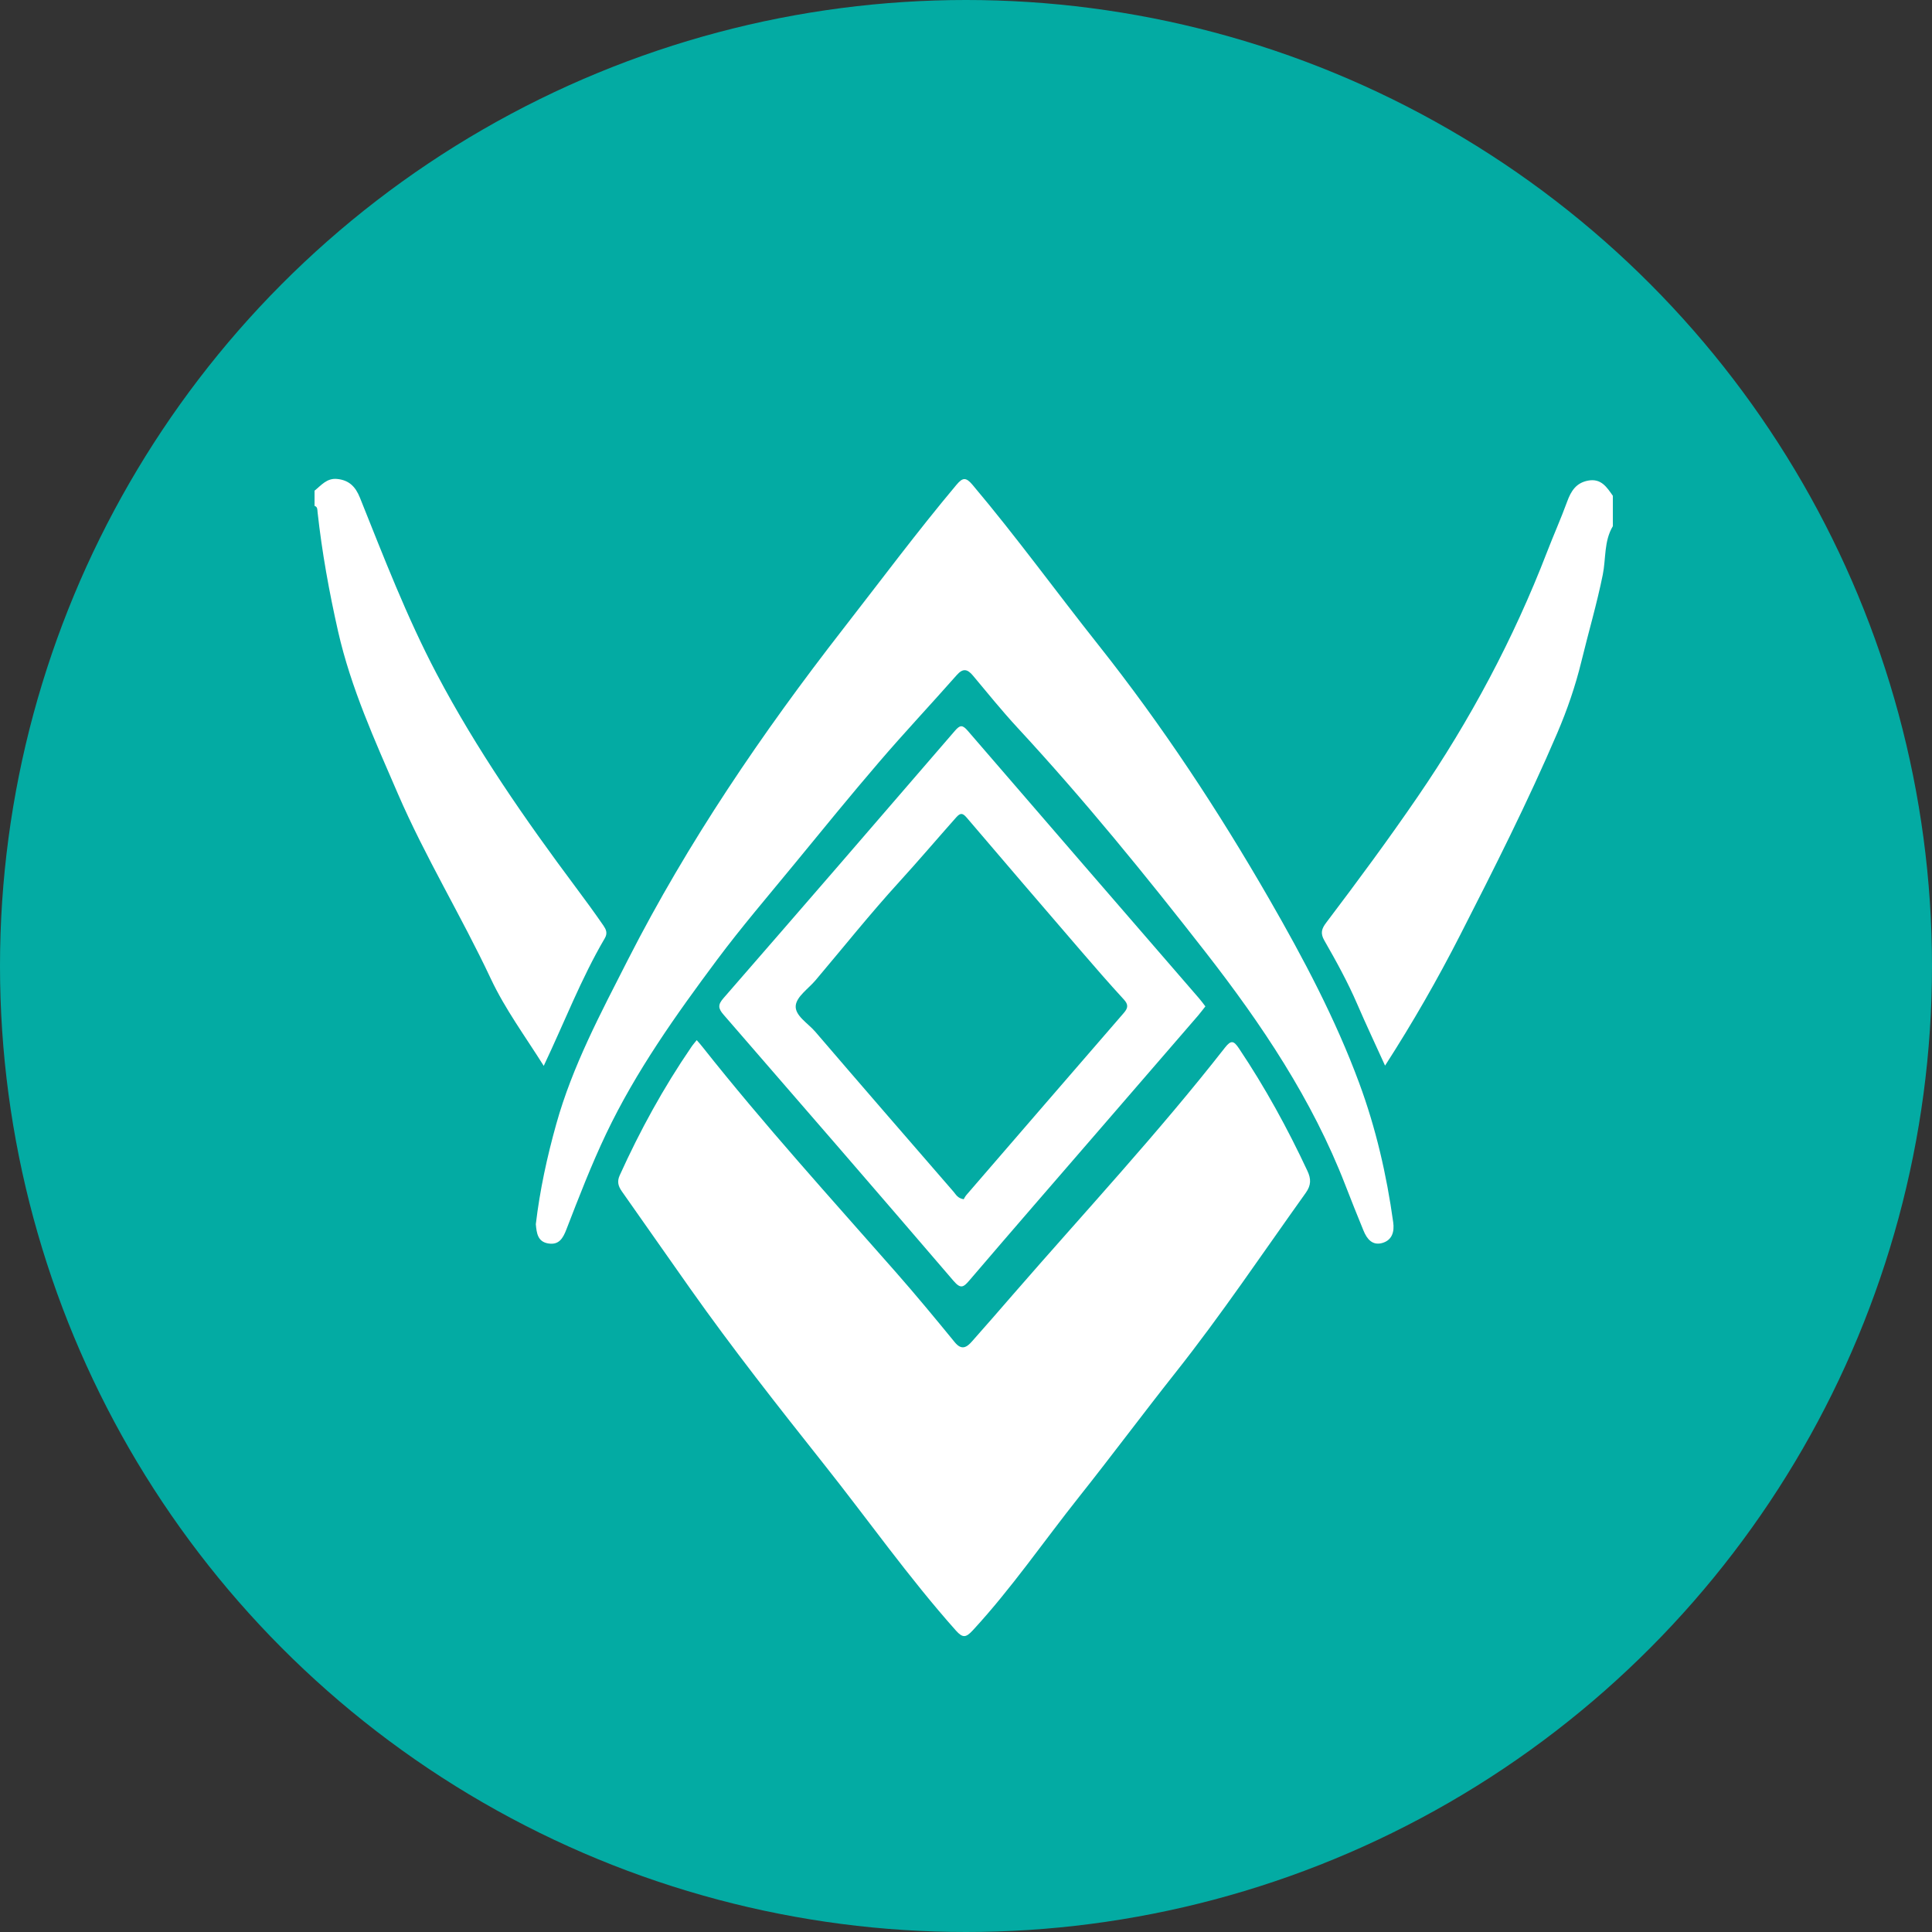 <?xml version="1.0" encoding="utf-8"?>
<!-- Generator: Adobe Illustrator 25.2.3, SVG Export Plug-In . SVG Version: 6.00 Build 0)  -->
<svg version="1.1" id="Layer_1" xmlns="http://www.w3.org/2000/svg" xmlns:xlink="http://www.w3.org/1999/xlink" x="0px" y="0px"
	 viewBox="0 0 32 32" style="enable-background:new 0 0 32 32;" xml:space="preserve">
<rect x="0" y="0" width="32" height="32" fill="#333333" stroke="none"/>
<style type="text/css">
	.st0{fill-rule:evenodd;clip-rule:evenodd;fill:#03ABA3;}
	.st1{fill:#FFFFFF;}
</style>
<g>
	<circle class="st0" cx="16" cy="16" r="16"/>
	<g>
		<path class="st1" d="M26.714,8.715c-0.149,0.248-0.113,0.536-0.167,0.804c-0.098,0.485-0.238,0.957-0.354,1.436
			c-0.1,0.41-0.235,0.801-0.399,1.185c-0.488,1.14-1.046,2.245-1.61,3.349c-0.375,0.734-0.782,1.445-1.243,2.161
			c-0.161-0.354-0.315-0.681-0.458-1.012c-0.158-0.367-0.35-0.716-0.548-1.061c-0.069-0.12-0.045-0.195,0.032-0.296
			c0.519-0.686,1.03-1.377,1.516-2.087c0.868-1.268,1.587-2.615,2.14-4.049c0.108-0.28,0.231-0.555,0.334-0.837
			c0.064-0.176,0.15-0.312,0.349-0.348c0.215-0.039,0.308,0.11,0.408,0.252C26.714,8.379,26.714,8.547,26.714,8.715z"/>
		<path class="st1" d="M5.21,8.127c0.111-0.088,0.201-0.21,0.372-0.194c0.2,0.019,0.306,0.128,0.379,0.309
			c0.395,0.985,0.775,1.976,1.271,2.918c0.661,1.254,1.465,2.412,2.311,3.545c0.154,0.206,0.306,0.414,0.452,0.626
			c0.04,0.059,0.074,0.122,0.022,0.21c-0.391,0.666-0.667,1.388-1.011,2.113c-0.307-0.489-0.639-0.938-0.876-1.442
			c-0.487-1.037-1.087-2.016-1.542-3.07C6.209,12.265,5.814,11.4,5.6,10.459C5.452,9.804,5.333,9.148,5.26,8.483
			C5.255,8.443,5.263,8.396,5.21,8.379C5.21,8.295,5.21,8.211,5.21,8.127z"/>
		<path class="st1" d="M11.54,17.228c0.039,0.045,0.067,0.075,0.092,0.108c1.021,1.29,2.126,2.507,3.211,3.741
			c0.332,0.378,0.653,0.766,0.971,1.155c0.115,0.141,0.201,0.082,0.287-0.016c0.228-0.256,0.452-0.515,0.677-0.774
			c1.179-1.357,2.404-2.674,3.512-4.091c0.101-0.129,0.146-0.113,0.231,0.014c0.433,0.646,0.805,1.325,1.134,2.029
			c0.062,0.132,0.063,0.237-0.028,0.364c-0.713,0.997-1.396,2.016-2.157,2.977c-0.54,0.682-1.058,1.379-1.599,2.06
			c-0.585,0.736-1.118,1.515-1.758,2.208c-0.114,0.123-0.167,0.131-0.281,0.003c-0.782-0.878-1.459-1.84-2.189-2.759
			c-0.756-0.953-1.509-1.909-2.211-2.903c-0.379-0.536-0.754-1.075-1.132-1.611c-0.06-0.086-0.083-0.162-0.035-0.267
			c0.335-0.74,0.724-1.45,1.183-2.12C11.474,17.306,11.505,17.272,11.54,17.228z"/>
		<path class="st1" d="M8.875,20.276c0.066-0.561,0.186-1.114,0.339-1.66c0.269-0.962,0.737-1.837,1.187-2.721
			c0.995-1.951,2.22-3.751,3.562-5.476c0.622-0.799,1.227-1.612,1.878-2.388c0.101-0.12,0.155-0.133,0.265-0.003
			c0.727,0.861,1.388,1.774,2.088,2.656c1.054,1.329,1.986,2.744,2.83,4.21c0.563,0.978,1.096,1.983,1.489,3.046
			c0.275,0.744,0.454,1.519,0.563,2.306c0.021,0.152-0.016,0.291-0.175,0.34c-0.168,0.051-0.26-0.063-0.317-0.203
			c-0.103-0.252-0.205-0.505-0.303-0.759c-0.548-1.414-1.383-2.658-2.307-3.845c-0.997-1.279-2.02-2.537-3.123-3.728
			c-0.256-0.277-0.493-0.571-0.735-0.86c-0.091-0.109-0.165-0.128-0.269-0.01c-0.427,0.484-0.869,0.954-1.289,1.444
			c-0.477,0.555-0.939,1.124-1.404,1.69c-0.43,0.524-0.873,1.04-1.278,1.583c-0.682,0.915-1.343,1.845-1.837,2.882
			c-0.246,0.517-0.452,1.051-0.658,1.584c-0.056,0.144-0.121,0.259-0.296,0.232C8.904,20.569,8.888,20.422,8.875,20.276z"/>
		<path class="st1" d="M19.965,16.669c-0.043,0.054-0.08,0.104-0.12,0.151c-0.549,0.635-1.098,1.27-1.647,1.905
			c-0.716,0.828-1.433,1.653-2.144,2.485c-0.099,0.116-0.145,0.139-0.259,0.007c-1.265-1.475-2.537-2.944-3.811-4.411
			c-0.091-0.105-0.095-0.165-0.002-0.272c1.281-1.472,2.558-2.948,3.832-4.427c0.087-0.101,0.126-0.106,0.216-0.002
			c1.274,1.479,2.552,2.953,3.829,4.429C19.895,16.575,19.927,16.62,19.965,16.669z M15.962,19.863
			c0.009-0.015,0.024-0.047,0.047-0.073c0.868-1.005,1.736-2.01,2.606-3.014c0.07-0.081,0.077-0.138-0.002-0.223
			c-0.246-0.267-0.484-0.542-0.721-0.817c-0.629-0.73-1.256-1.461-1.881-2.194c-0.067-0.078-0.104-0.082-0.175-0.002
			c-0.315,0.355-0.622,0.716-0.942,1.067c-0.48,0.526-0.925,1.084-1.385,1.628c-0.117,0.139-0.313,0.269-0.329,0.419
			c-0.018,0.167,0.203,0.294,0.323,0.434c0.76,0.886,1.525,1.768,2.29,2.65C15.833,19.783,15.859,19.847,15.962,19.863z"/>
	</g>
</g>
</svg>
